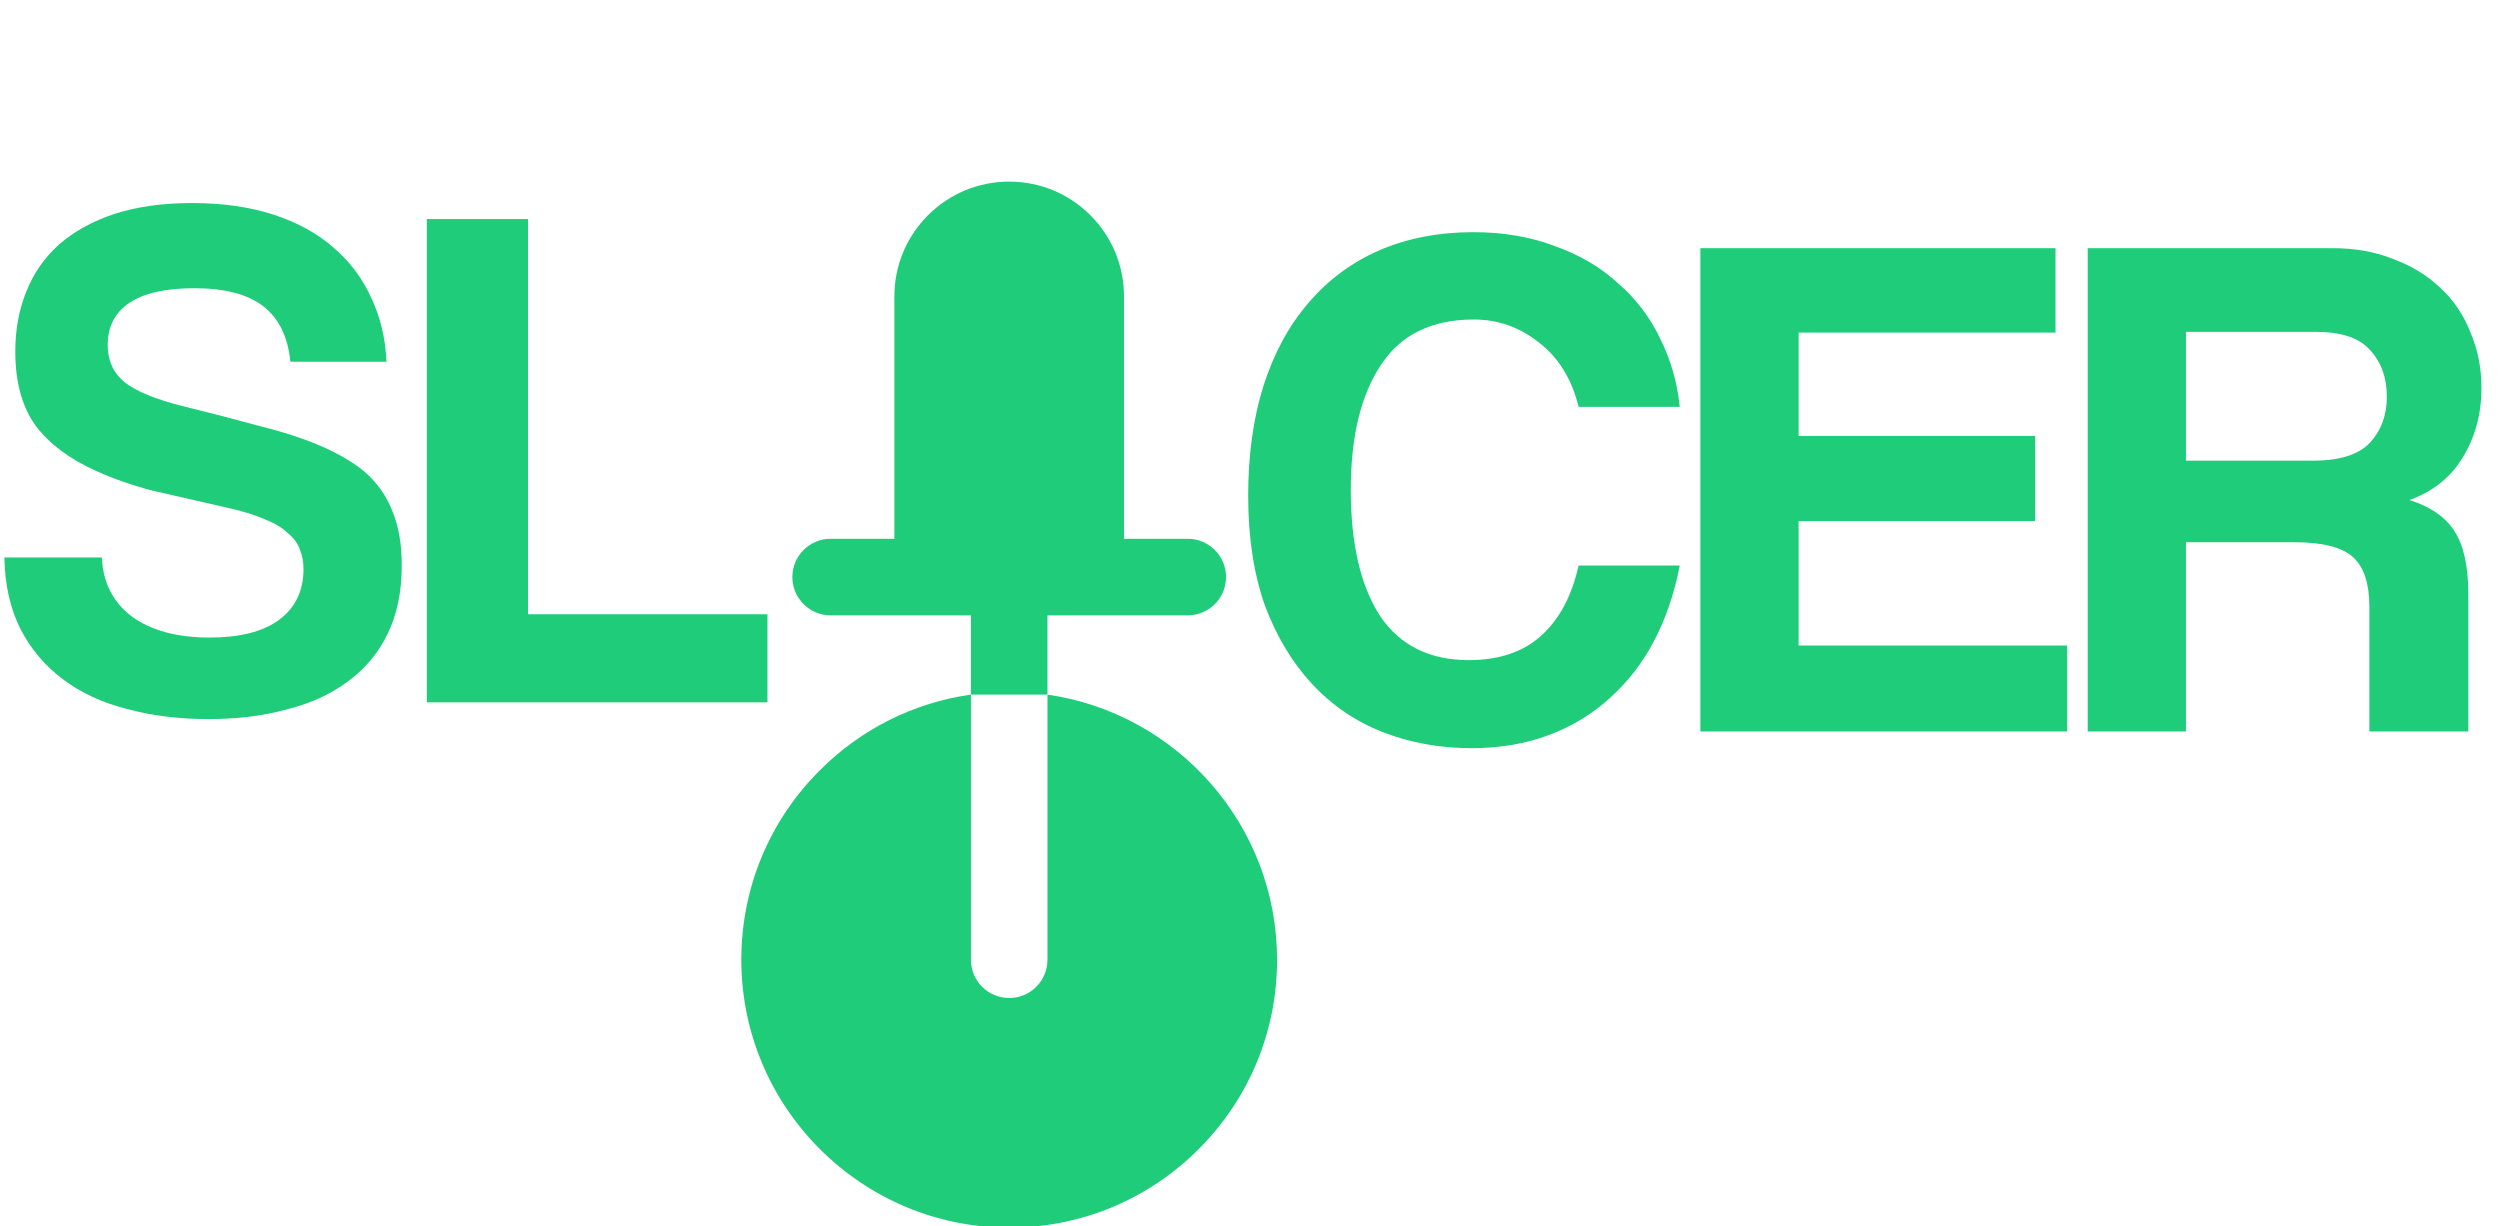 <svg width="687" height="337" viewBox="0 0 687 337" fill="none" xmlns="http://www.w3.org/2000/svg">
<g clip-path="url(#clip0)">
<path d="M329.379 315.792C343.284 301.888 350.939 283.403 350.939 263.739C350.939 226.719 323.469 196 287.842 190.881L287.842 212.216L287.842 212.217L287.842 233.249L287.842 260.123V263.739C287.843 269.546 283.134 274.255 277.327 274.255C271.52 274.255 266.81 269.547 266.81 263.739L266.81 233.248L266.81 212.216L266.81 212.209V212.207V190.88H287.842L287.843 169.093L298.359 169.093C298.367 169.093 298.376 169.092 298.383 169.092L326.401 169.092C332.21 169.093 336.918 164.383 336.918 158.576C336.918 152.769 332.21 148.061 326.402 148.06L308.875 148.06L308.875 81.458C308.875 73.031 305.594 65.108 299.635 59.149C293.675 53.191 285.753 49.91 277.327 49.911C268.9 49.91 260.977 53.191 255.019 59.15C249.06 65.109 245.779 73.031 245.778 81.459L245.779 148.06L228.252 148.06C225.347 148.06 222.719 149.238 220.815 151.14C218.912 153.043 217.735 155.672 217.737 158.576C217.737 164.383 222.443 169.091 228.253 169.092L256.281 169.091C256.286 169.092 256.29 169.092 256.295 169.092L266.811 169.093L266.81 190.869C251.139 193.097 236.668 200.293 225.275 211.686C211.371 225.589 203.714 244.076 203.715 263.738C203.715 304.329 236.738 337.351 277.328 337.351C296.989 337.353 315.476 329.696 329.379 315.792Z" fill="#1FCC79"/>
<path d="M461.6 155.4C460.133 163 457.8 169.867 454.6 176C451.4 182.133 447.333 187.4 442.4 191.8C437.6 196.2 432 199.6 425.6 202C419.2 204.4 412.133 205.6 404.4 205.6C395.733 205.6 387.6 204.133 380 201.2C372.533 198.267 366.067 193.867 360.6 188C355.133 182.133 350.8 174.933 347.6 166.4C344.533 157.733 343 147.667 343 136.2C343 125 344.4 114.933 347.2 106C350.133 96.933 354.267 89.333 359.6 83.2C364.933 76.933 371.4 72.133 379 68.8C386.733 65.467 395.333 63.8 404.8 63.8C413.067 63.8 420.533 65.067 427.2 67.6C434 70 439.8 73.4 444.6 77.8C449.533 82.067 453.4 87.133 456.2 93C459.133 98.867 460.933 105.133 461.6 111.8H433.8C431.933 104.2 428.333 98.333 423 94.2C417.667 89.933 411.667 87.8 405 87.8C393.4 87.8 384.867 92 379.4 100.4C373.933 108.667 371.2 120.067 371.2 134.6C371.2 149.4 373.867 160.933 379.2 169.2C384.667 177.333 392.8 181.4 403.6 181.4C411.867 181.4 418.467 179.2 423.4 174.8C428.467 170.267 431.933 163.8 433.8 155.4H461.6ZM467.256 201V68.2H564.856V91.4H494.256V119.8H559.256V143.2H494.256V177.4H568.056V201H467.256ZM600.702 91.2V126.6H635.502C642.968 126.6 648.235 124.933 651.302 121.6C654.368 118.267 655.902 114.067 655.902 109C655.902 103.8 654.368 99.533 651.302 96.2C648.368 92.867 643.435 91.2 636.502 91.2H600.702ZM651.102 201V166.8C651.102 160.4 649.635 155.867 646.702 153.2C643.768 150.4 638.302 149 630.302 149H600.702V201H573.702V68.2H641.102C647.235 68.2 652.768 69.2 657.702 71.2C662.768 73.067 667.102 75.733 670.702 79.2C674.302 82.533 677.035 86.6 678.902 91.4C680.902 96.067 681.902 101.133 681.902 106.6C681.902 113.8 680.168 120.2 676.702 125.8C673.368 131.267 668.502 135.133 662.102 137.4C667.968 139.267 672.102 142.133 674.502 146C677.035 149.867 678.302 155.667 678.302 163.4V201H651.102Z" fill="#1FCC79"/>
<path d="M79.8 99.4C79.133 92.6 76.667 87.533 72.4 84.2C68.133 80.867 61.8 79.2 53.4 79.2C45.533 79.2 39.6 80.533 35.6 83.2C31.6 85.867 29.6 89.733 29.6 94.8C29.6 99.067 31.133 102.467 34.2 105C37.4 107.533 42.733 109.733 50.2 111.6C57.8 113.467 65 115.333 71.8 117.2C78.733 118.933 84.667 120.933 89.6 123.2C92.533 124.533 95.267 126.067 97.8 127.8C100.333 129.533 102.533 131.667 104.4 134.2C106.267 136.733 107.733 139.733 108.8 143.2C109.867 146.667 110.4 150.733 110.4 155.4C110.4 162.733 109.067 169.067 106.4 174.4C103.867 179.6 100.2 183.933 95.4 187.4C90.733 190.867 85.133 193.4 78.6 195C72.2 196.733 65.133 197.6 57.4 197.6C49.133 197.6 41.6 196.667 34.8 194.8C28 193.067 22.133 190.333 17.2 186.6C12.267 182.867 8.4 178.267 5.6 172.8C2.8 167.2 1.333 160.667 1.2 153.2H28C28.267 160 31 165.4 36.2 169.4C41.533 173.267 48.667 175.2 57.6 175.2C65.867 175.2 72.2 173.6 76.6 170.4C81.133 167.067 83.4 162.4 83.4 156.4C83.4 154.4 83.067 152.6 82.4 151C81.867 149.4 80.8 147.933 79.2 146.6C77.733 145.133 75.667 143.867 73 142.8C70.333 141.6 66.933 140.533 62.8 139.6C54.533 137.733 47.533 136.133 41.8 134.8C36.2 133.333 31.067 131.533 26.4 129.4C19.2 126.2 13.667 122.067 9.8 117C6.067 111.8 4.2 105 4.2 96.6C4.2 90.6 5.2 85.133 7.2 80.2C9.2 75.133 12.2 70.8 16.2 67.2C20.333 63.6 25.4 60.8 31.4 58.8C37.533 56.8 44.667 55.8 52.8 55.8C61.2 55.8 68.667 56.867 75.2 59C81.733 61.133 87.2 64.133 91.6 68C96.133 71.867 99.6 76.467 102 81.8C104.533 87.133 105.933 93 106.2 99.4H79.8ZM117.295 193V60.2H145.095V168.8H210.895V193H117.295Z" fill="#1FCC79"/>
</g>
<defs>
<clipPath id="clip0">
<rect width="687" height="337" fill="white"/>
</clipPath>
</defs>
</svg>
